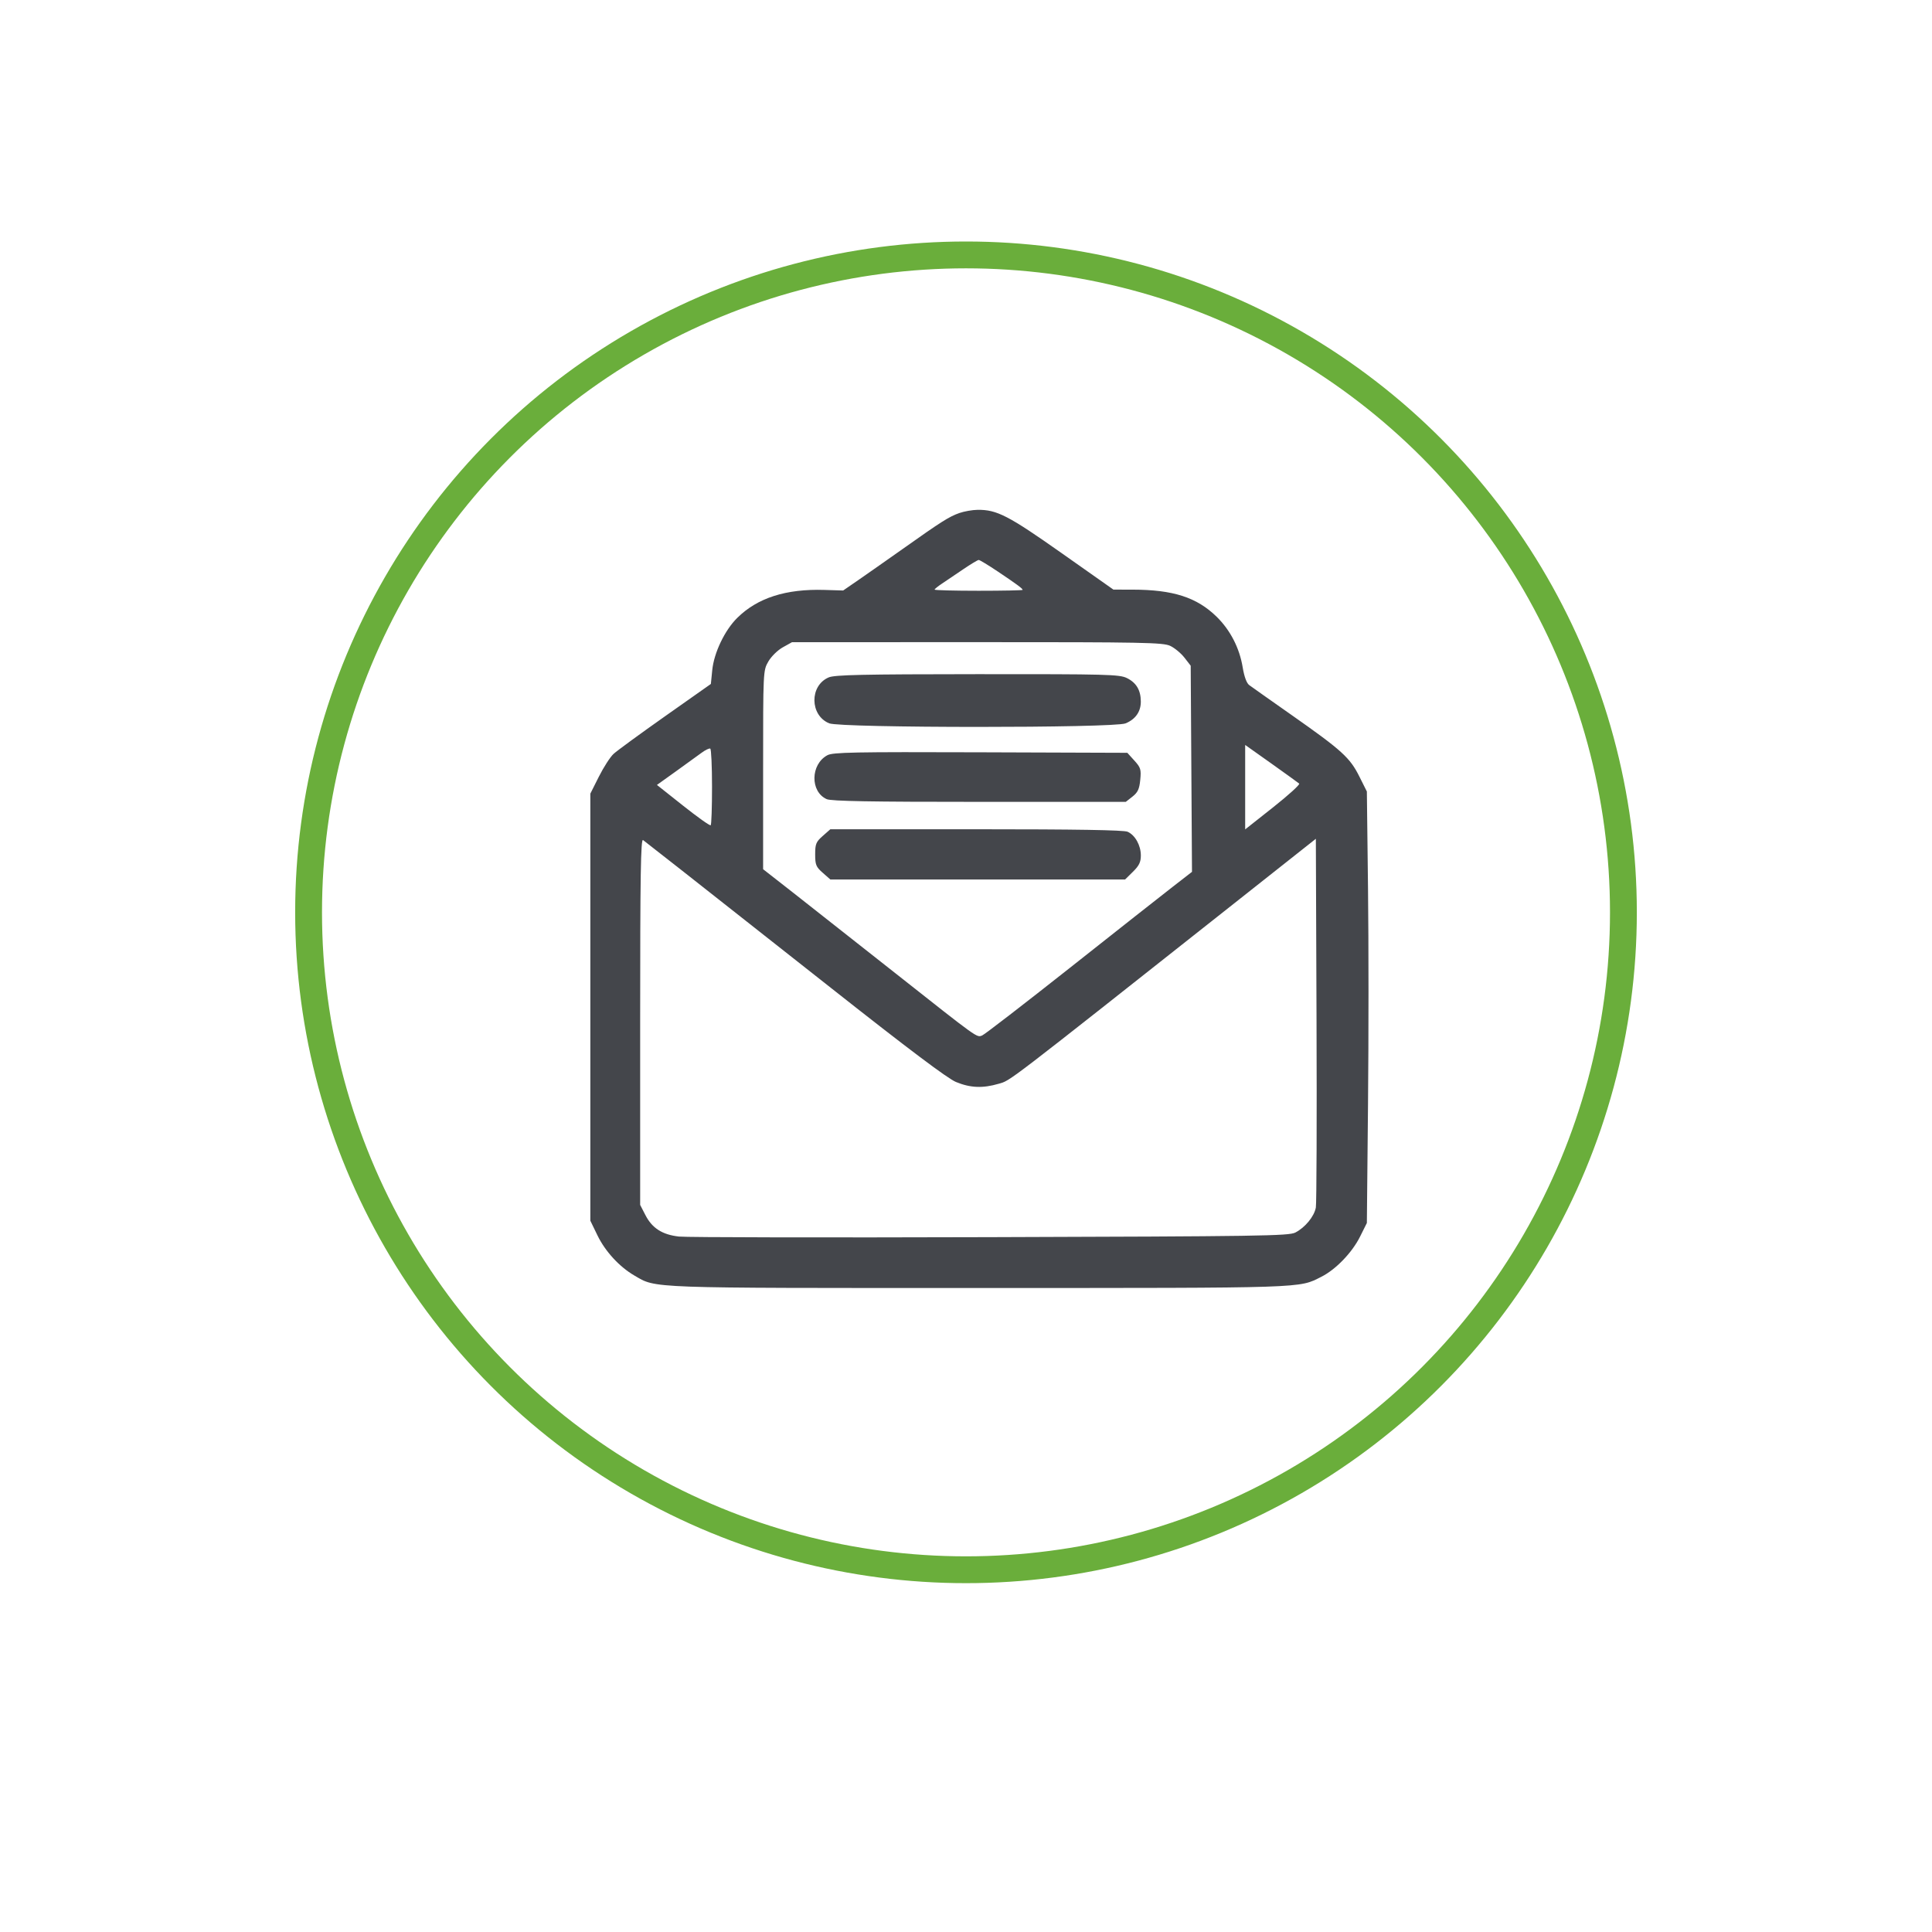 <svg width="72" height="72" viewBox="0 0 72 72" fill="none" xmlns="http://www.w3.org/2000/svg">
<g filter="url(#filter0_d)">
<ellipse cx="36" cy="34.5" rx="31" ry="31.5" fill="white"/>
</g>
<circle cx="36" cy="34" r="24.5" stroke="#6AAE3B"/>
<path fill-rule="evenodd" clip-rule="evenodd" d="M35.753 19.119C35.37 19.254 35.094 19.428 33.639 20.459C33.046 20.878 32.305 21.398 31.992 21.614L31.422 22.006L30.728 21.985C29.29 21.94 28.228 22.281 27.473 23.029C27.008 23.489 26.606 24.33 26.543 24.977L26.492 25.489L24.792 26.687C23.858 27.346 22.99 27.98 22.865 28.096C22.74 28.212 22.494 28.593 22.319 28.942L22 29.577V37.534V45.492L22.268 46.044C22.557 46.638 23.085 47.212 23.641 47.535C24.469 48.017 24.015 48.001 36.509 48C48.794 47.999 48.388 48.012 49.245 47.581C49.782 47.31 50.388 46.681 50.685 46.086L50.939 45.577L50.982 41.154C51.006 38.721 51.006 35.103 50.982 33.114L50.939 29.497L50.658 28.936C50.309 28.237 50.009 27.965 48.174 26.675C47.367 26.108 46.637 25.594 46.554 25.531C46.458 25.46 46.368 25.215 46.312 24.873C46.194 24.15 45.851 23.485 45.341 22.984C44.601 22.26 43.717 21.976 42.2 21.974L41.494 21.973L39.565 20.614C37.579 19.214 37.149 18.992 36.432 19C36.239 19.002 35.933 19.056 35.753 19.119ZM37.175 21.292C37.887 21.769 38.111 21.934 38.111 21.983C38.111 22.001 37.372 22.016 36.469 22.016C35.567 22.016 34.829 21.997 34.829 21.973C34.83 21.95 34.956 21.848 35.11 21.746C35.264 21.644 35.618 21.405 35.898 21.214C36.178 21.024 36.437 20.868 36.474 20.868C36.511 20.868 36.827 21.059 37.175 21.292ZM43.61 24.069C43.774 24.146 44.013 24.344 44.141 24.509L44.374 24.809L44.398 28.65L44.422 32.491L43.707 33.046C43.313 33.351 41.59 34.709 39.876 36.065C38.162 37.42 36.689 38.556 36.602 38.589C36.395 38.667 36.495 38.739 33.36 36.263C31.863 35.081 30.144 33.727 29.539 33.253L28.439 32.393L28.439 28.693C28.439 25.011 28.439 24.991 28.633 24.654C28.742 24.465 28.979 24.232 29.172 24.124L29.515 23.933L36.413 23.931C42.63 23.93 43.34 23.944 43.61 24.069ZM30.882 25.245C30.164 25.552 30.177 26.658 30.901 26.956C31.332 27.133 41.516 27.136 41.946 26.958C42.318 26.805 42.517 26.52 42.515 26.143C42.513 25.722 42.348 25.443 41.997 25.27C41.72 25.133 41.275 25.121 36.426 25.124C32.132 25.127 31.106 25.149 30.882 25.245ZM48.417 29.202C48.455 29.236 48.017 29.633 47.445 30.086L46.404 30.909V29.335V27.762L47.376 28.451C47.91 28.831 48.379 29.169 48.417 29.202ZM26.535 29.322C26.535 30.083 26.513 30.728 26.486 30.755C26.458 30.782 25.997 30.454 25.459 30.027L24.482 29.252L25.185 28.749C25.571 28.473 26.004 28.16 26.146 28.054C26.289 27.948 26.435 27.878 26.47 27.899C26.506 27.92 26.535 28.56 26.535 29.322ZM30.834 28.145C30.203 28.485 30.187 29.503 30.809 29.782C30.977 29.857 32.445 29.884 36.495 29.883L41.955 29.883L42.204 29.687C42.403 29.53 42.461 29.405 42.494 29.062C42.532 28.675 42.51 28.604 42.274 28.344L42.012 28.055L36.541 28.036C31.82 28.02 31.038 28.035 30.834 28.145ZM30.662 31.153C30.412 31.372 30.379 31.451 30.379 31.84C30.379 32.229 30.412 32.308 30.662 32.527L30.944 32.776H36.436H41.929L42.223 32.486C42.451 32.262 42.516 32.127 42.516 31.883C42.516 31.504 42.304 31.123 42.023 30.997C41.882 30.933 40.106 30.904 36.38 30.904H30.944L30.662 31.153ZM25.418 32.444C26.157 33.024 28.654 34.991 30.966 36.816C33.842 39.086 35.313 40.193 35.625 40.322C36.162 40.544 36.621 40.563 37.218 40.389C37.672 40.256 37.355 40.498 46.015 33.65L49.038 31.259L49.063 37.993C49.077 41.696 49.065 44.849 49.038 45C48.978 45.333 48.638 45.746 48.272 45.934C48.028 46.059 46.939 46.075 36.901 46.105C30.796 46.124 25.578 46.114 25.305 46.083C24.682 46.014 24.303 45.771 24.052 45.282L23.857 44.903V38.063C23.857 32.604 23.879 31.241 23.965 31.307C24.025 31.352 24.678 31.864 25.418 32.444Z" fill="#44464B"/>
<defs>
<filter id="filter0_d" x="1" y="1" width="70" height="71" filterUnits="userSpaceOnUse" color-interpolation-filters="sRGB">
<feFlood flood-opacity="0" result="BackgroundImageFix"/>
<feColorMatrix in="SourceAlpha" type="matrix" values="0 0 0 0 0 0 0 0 0 0 0 0 0 0 0 0 0 0 127 0"/>
<feOffset dy="2"/>
<feGaussianBlur stdDeviation="2"/>
<feColorMatrix type="matrix" values="0 0 0 0 0 0 0 0 0 0 0 0 0 0 0 0 0 0 0.25 0"/>
<feBlend mode="normal" in2="BackgroundImageFix" result="effect1_dropShadow"/>
<feBlend mode="normal" in="SourceGraphic" in2="effect1_dropShadow" result="shape"/>
</filter>
</defs>
</svg>
